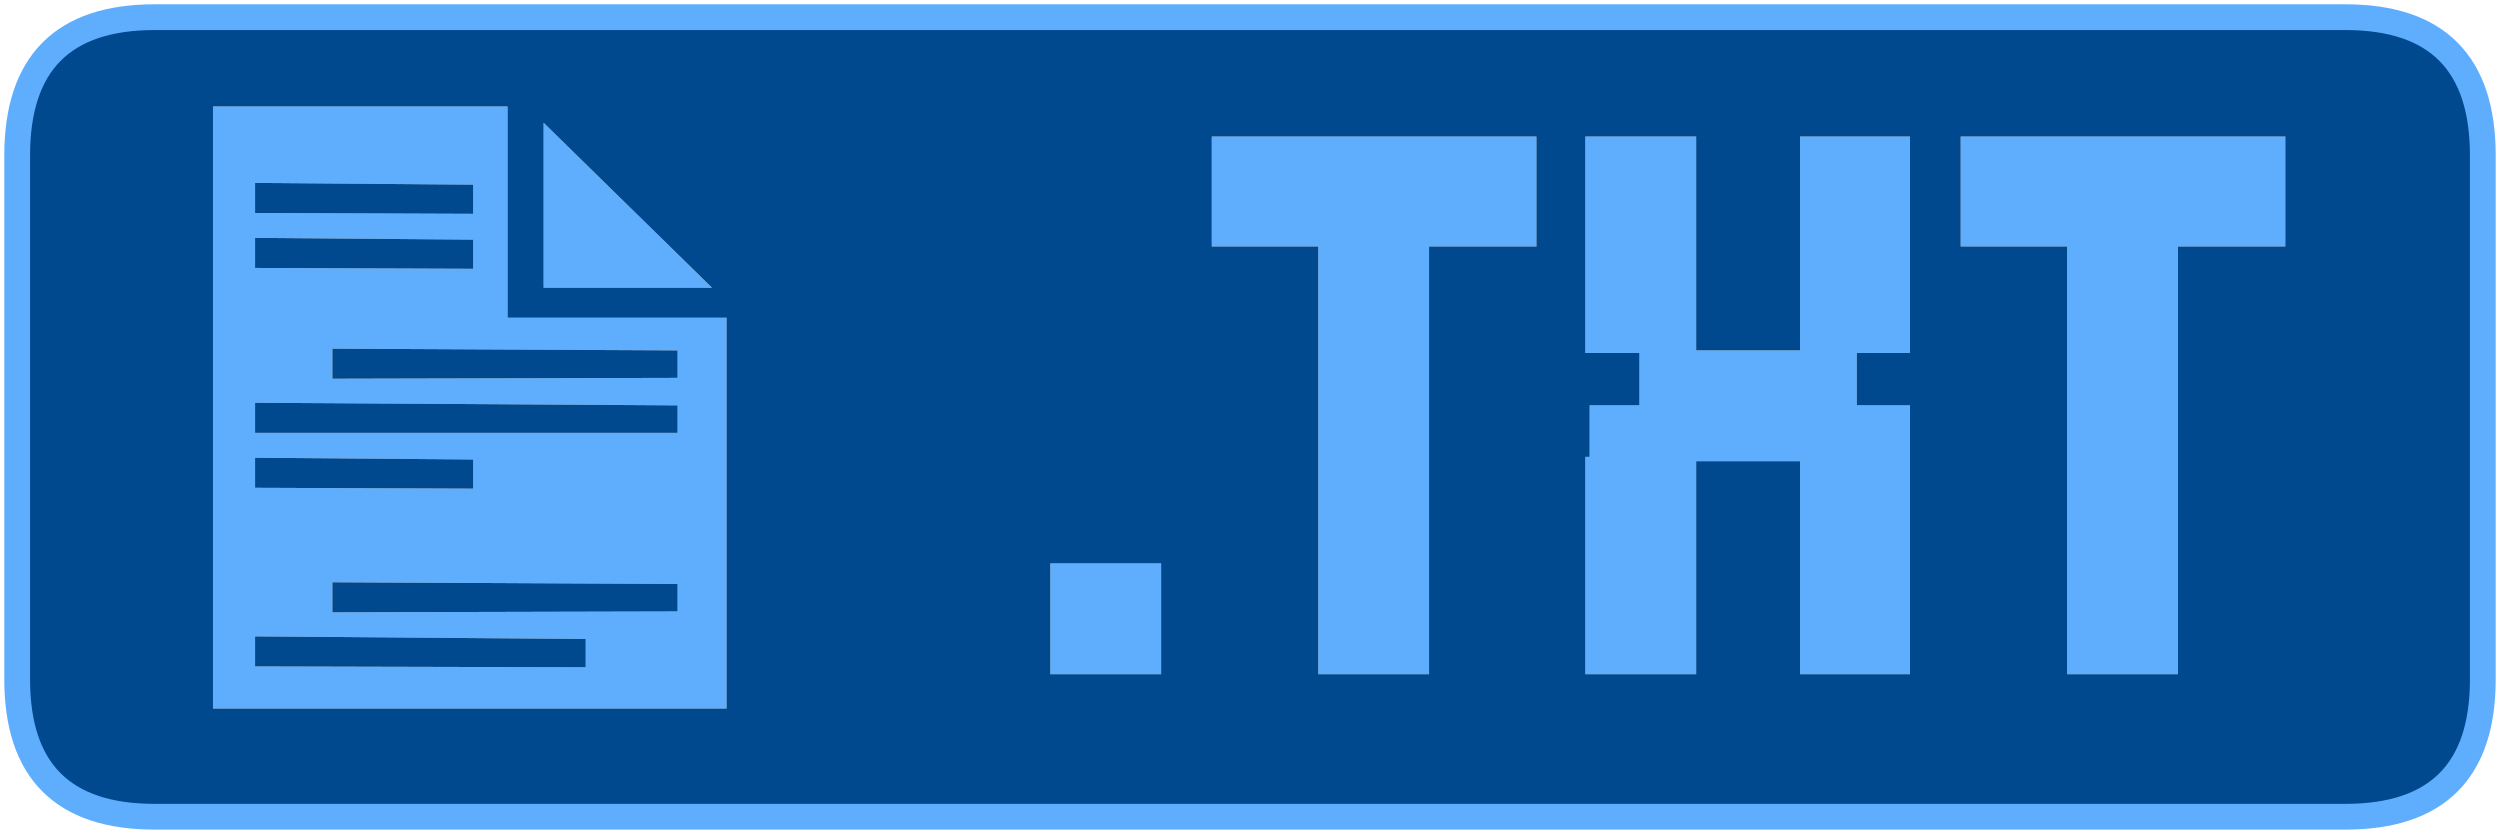 <?xml version="1.0" encoding="UTF-8" standalone="no"?>
<svg xmlns:xlink="http://www.w3.org/1999/xlink" height="48.55px" width="145.55px" xmlns="http://www.w3.org/2000/svg">
  <g transform="matrix(1.0, 0.0, 0.0, 1.0, 4.2, 1.85)">
    <path d="M122.6 12.5 L122.6 37.4 116.15 37.4 116.15 12.5 109.95 12.5 109.95 6.1 128.85 6.1 128.85 12.5 122.6 12.5 M107.0 21.75 L107.0 37.4 100.6 37.4 100.6 25.0 94.55 25.0 94.55 37.4 88.1 37.4 88.1 24.75 88.35 24.75 88.35 21.75 91.25 21.75 91.25 18.7 88.1 18.7 88.1 6.1 94.55 6.1 94.55 18.55 100.6 18.55 100.6 6.1 107.0 6.1 107.0 18.7 103.9 18.7 103.9 21.75 107.0 21.75 M85.25 12.5 L79.0 12.5 79.0 37.4 72.55 37.4 72.55 12.5 66.35 12.5 66.35 6.1 85.25 6.1 85.25 12.5 M56.95 30.95 L63.4 30.95 63.4 37.4 56.95 37.4 56.95 30.95 M23.35 13.8 L23.35 12.1 10.65 12.0 10.65 12.55 10.65 13.45 10.65 13.75 23.35 13.8 M35.25 19.75 L35.25 18.85 35.25 18.55 15.15 18.45 15.15 20.2 35.25 20.15 35.25 20.05 35.25 19.75 M35.25 23.35 L35.25 23.25 35.25 22.95 35.25 22.05 35.25 21.75 10.65 21.6 10.65 22.15 10.65 23.05 10.65 23.35 35.25 23.35 M23.35 10.6 L23.35 8.9 10.65 8.8 10.65 9.35 10.65 10.25 10.65 10.55 23.35 10.6 M38.1 16.65 L38.1 39.4 8.2 39.4 8.2 4.35 25.35 4.35 25.35 16.65 38.1 16.65 M27.45 5.3 L37.25 14.9 27.45 14.9 27.45 5.3 M10.65 24.8 L10.65 25.35 10.65 26.25 10.65 26.55 23.35 26.6 23.35 24.9 10.65 24.8 M15.15 32.05 L15.15 33.8 35.25 33.75 35.25 33.65 35.25 33.35 35.25 32.45 35.25 32.15 15.15 32.05 M10.65 35.75 L10.65 36.65 10.65 36.95 29.9 37.0 29.9 35.35 10.65 35.2 10.65 35.75" fill="#5faefe" fill-rule="evenodd" stroke="none"/>
    <path d="M4.8 -0.85 L132.35 -0.85 Q140.35 -0.85 140.35 7.2 L140.35 37.7 Q140.35 45.7 132.35 45.7 L4.8 45.7 Q-3.2 45.7 -3.2 37.7 L-3.2 7.2 Q-3.2 -0.85 4.8 -0.85 M56.95 30.95 L56.95 37.4 63.4 37.4 63.4 30.95 56.95 30.95 M85.25 12.5 L85.25 6.1 66.35 6.1 66.35 12.5 72.55 12.5 72.55 37.4 79.0 37.4 79.0 12.5 85.25 12.5 M107.0 21.75 L103.9 21.75 103.9 18.7 107.0 18.7 107.0 6.1 100.6 6.1 100.6 18.55 94.55 18.55 94.55 6.1 88.1 6.1 88.1 18.7 91.25 18.7 91.25 21.75 88.35 21.75 88.35 24.75 88.1 24.75 88.1 37.4 94.55 37.4 94.55 25.0 100.6 25.0 100.6 37.4 107.0 37.4 107.0 21.75 M122.6 12.5 L128.85 12.5 128.85 6.1 109.95 6.1 109.95 12.5 116.15 12.5 116.15 37.4 122.6 37.4 122.6 12.5 M23.35 10.6 L10.65 10.55 10.65 10.25 10.65 9.35 10.65 8.8 23.35 8.9 23.35 10.6 M35.25 23.35 L10.65 23.35 10.65 23.05 10.65 22.15 10.65 21.6 35.25 21.75 35.25 22.05 35.25 22.95 35.25 23.25 35.25 23.35 M35.25 19.75 L35.25 20.05 35.25 20.15 15.15 20.2 15.15 18.45 35.25 18.55 35.25 18.85 35.25 19.75 M23.35 13.8 L10.65 13.75 10.65 13.45 10.65 12.55 10.65 12.0 23.35 12.1 23.35 13.8 M27.45 5.3 L27.45 14.9 37.25 14.9 27.45 5.3 M38.1 16.65 L25.35 16.65 25.35 4.35 8.2 4.35 8.2 39.4 38.1 39.4 38.1 16.65 M10.65 35.75 L10.65 35.2 29.9 35.35 29.9 37.0 10.65 36.95 10.65 36.65 10.65 35.75 M15.15 32.05 L35.25 32.15 35.25 32.45 35.25 33.35 35.25 33.65 35.25 33.75 15.15 33.8 15.15 32.05 M10.65 24.8 L23.35 24.9 23.35 26.6 10.65 26.55 10.65 26.25 10.65 25.35 10.65 24.8" fill="#01498f" fill-rule="evenodd" stroke="none"/>
    <path d="M4.8 -0.85 Q-3.2 -0.85 -3.2 7.2 L-3.2 37.7 Q-3.2 45.7 4.8 45.7 L132.35 45.7 Q140.35 45.7 140.35 37.7 L140.35 7.2 Q140.35 -0.85 132.35 -0.85 L4.8 -0.85 Z" fill="none" stroke="#5faefe" stroke-linecap="square" stroke-linejoin="miter-clip" stroke-miterlimit="3.0" stroke-width="1.5"/>
  </g>
</svg>
